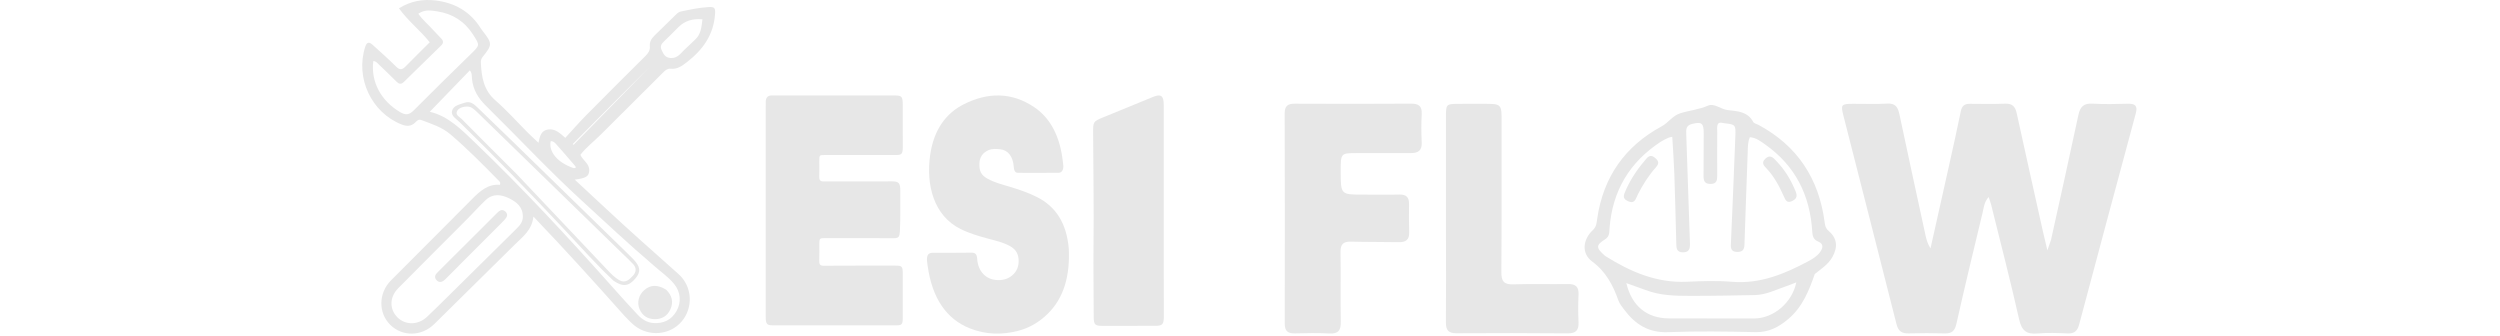 <svg width="842" height="113" viewBox="0 0 842 113" fill="none" xmlns="http://www.w3.org/2000/svg">
<g clip-path="url(#clip0_1867_26219)">
<path d="M210.399 106.466C200.371 95.206 190.371 84.127 179.662 72.945C179.16 77.543 176.005 79.777 173.388 82.373C164.375 91.311 155.337 100.223 146.286 109.122C141.993 113.343 135.547 113.444 131.451 109.414C127.363 105.39 127.439 98.702 131.702 94.414C140.801 85.262 149.964 76.174 159.039 66.999C161.683 64.326 164.371 61.919 168.38 62.24C168.691 61.307 168.105 60.984 167.746 60.618C162.557 55.336 157.361 50.068 151.713 45.256C148.819 42.789 145.337 41.728 141.918 40.434C140.963 40.073 140.452 40.672 139.911 41.204C138.525 42.565 137.054 42.631 135.27 41.928C125.088 37.914 119.631 26.29 122.99 15.81C123.581 13.967 124.42 14.127 125.524 15.12C128.196 17.523 130.879 19.921 133.428 22.452C134.631 23.647 135.469 23.529 136.56 22.412C139.216 19.695 141.93 17.037 144.735 14.24C141.526 10.204 137.456 7.096 134.367 2.799C138.384 0.317 142.463 -0.358 146.754 0.166C153.278 0.964 158.482 3.969 161.993 9.653C162.177 9.952 162.399 10.229 162.616 10.507C165.832 14.62 165.844 15.109 162.589 19.121C162.103 19.72 161.917 20.335 161.951 21.063C162.175 25.852 162.84 30.327 166.858 33.817C170.734 37.183 174.158 41.069 177.797 44.71C178.884 45.798 180.029 46.828 181.354 48.08C181.823 45.897 182.221 43.891 184.703 43.596C186.893 43.337 188.406 44.644 190.393 46.426C192.8 43.814 195.061 41.211 197.479 38.763C204.07 32.091 210.714 25.471 217.372 18.866C218.324 17.921 218.996 16.993 218.868 15.566C218.739 14.143 219.381 12.993 220.406 12.007C222.895 9.612 225.355 7.186 227.818 4.764C228.283 4.307 228.794 3.977 229.444 3.842C232.546 3.198 235.645 2.533 238.824 2.372C240.726 2.276 240.967 2.802 240.829 4.759C240.337 11.742 236.727 16.77 231.369 20.917C229.68 22.224 228.125 23.371 225.903 23.147C224.887 23.044 224.186 23.572 223.508 24.247C216.469 31.268 209.397 38.257 202.377 45.297C200.098 47.583 197.494 49.551 195.466 52.145C196.302 54.053 198.537 55.08 198.452 57.403C198.38 59.366 197.489 59.98 193.579 60.506C197.063 63.742 200.39 66.815 203.698 69.908C211.837 77.516 220.189 84.888 228.509 92.295C233.216 96.486 233.561 103.665 229.542 108.32C225.603 112.884 218.589 113.503 213.696 109.652C212.54 108.742 211.559 107.609 210.399 106.466ZM150.204 100.497C158.131 92.668 166.063 84.843 173.981 77.006C175.086 75.912 176.067 74.793 176.093 73.033C176.142 69.725 174.006 68.047 171.486 66.797C168.831 65.481 166.009 65.104 163.601 67.365C161.444 69.39 159.484 71.621 157.395 73.719C149.635 81.514 141.827 89.263 134.102 97.092C131.136 100.097 131.13 104.186 133.88 106.908C136.562 109.561 140.792 109.528 143.778 106.749C145.893 104.78 147.921 102.716 150.204 100.497ZM220.105 89.367C211.777 82.281 203.821 74.784 195.762 67.4C184.626 57.196 174.348 46.131 163.588 35.55C161.053 33.058 159.302 30.19 158.96 26.531C158.875 25.633 159.031 24.546 158.23 23.708C153.736 28.356 149.278 32.967 144.752 37.648C151.032 39.092 155.537 43.762 160.151 48.185C176.249 63.618 191.39 79.966 206.222 96.607C209.036 99.764 211.858 102.917 214.76 105.993C216.179 107.499 217.893 108.646 220.065 108.795C223.47 109.029 226.137 107.767 227.853 104.763C229.537 101.816 229.241 98.36 227.064 95.662C225.143 93.282 222.579 91.594 220.105 89.367ZM146.004 10.229C146.876 11.151 147.742 12.078 148.622 12.992C149.403 13.804 149.401 14.531 148.562 15.344C144.362 19.412 140.176 23.497 136.012 27.603C135.066 28.536 134.325 28.289 133.499 27.464C131.602 25.573 129.693 23.693 127.739 21.861C127.174 21.331 126.675 20.565 125.718 20.58C124.86 27.563 128.301 33.931 134.736 37.749C136.542 38.82 137.779 38.755 139.311 37.211C145.666 30.807 152.116 24.497 158.577 18.2C161.688 15.167 161.635 15.277 159.336 11.669C156.494 7.211 152.467 4.644 147.344 3.841C145.273 3.516 143.044 3.091 140.896 4.631C142.339 6.751 144.25 8.225 146.004 10.229ZM231.046 16.263C232.066 15.29 233.068 14.299 234.109 13.35C236.166 11.478 236.247 8.981 236.59 6.503C233.202 6.189 230.578 7.078 228.542 9.106C226.894 10.748 225.27 12.415 223.572 14.004C222.631 14.883 222.285 15.746 222.883 16.98C223.514 18.28 224.04 19.405 225.837 19.538C228.365 19.724 229.327 17.732 231.046 16.263ZM209.207 32.093C203.777 37.564 198.346 43.035 192.915 48.507C193.004 48.593 193.092 48.68 193.18 48.767C202.332 39.405 211.485 30.043 220.637 20.681C220.647 20.689 220.658 20.696 220.669 20.704C216.923 24.434 213.177 28.163 209.207 32.093ZM193.181 56.611C194.443 56.661 193.783 55.991 193.486 55.643C191.435 53.238 189.367 50.847 187.26 48.491C186.814 47.993 186.277 47.47 185.476 47.568C184.697 51.092 187.796 54.805 193.181 56.611Z" fill="#E7E7E7"/>
<path d="M149.894 94.137C148.793 95.184 147.74 95.302 146.882 94.179C146.129 93.193 146.711 92.373 147.483 91.606C154.034 85.096 160.567 78.566 167.106 72.044C167.406 71.745 167.697 71.434 168.027 71.173C168.729 70.617 169.47 70.619 170.149 71.194C170.922 71.848 170.979 72.668 170.404 73.453C169.95 74.073 169.382 74.615 168.836 75.163C162.562 81.454 156.282 87.739 149.894 94.137Z" fill="#E7E7E7"/>
<path d="M206.674 94.584C200.698 88.969 195.362 82.95 189.867 77.085C178.389 64.834 166.711 52.779 154.701 41.046C153.621 39.992 151.827 39.023 152.24 37.362C152.708 35.481 154.84 35.206 156.476 34.609C158.326 33.934 159.603 35.035 160.783 36.163C165.013 40.209 169.212 44.288 173.405 48.372C186.087 60.722 198.761 73.081 211.438 85.438C212.043 86.029 212.648 86.621 213.234 87.232C215.692 89.794 215.907 91.457 214.084 93.687C211.83 96.442 209.835 96.713 206.674 94.584ZM173.907 58.519C184.13 69.319 194.352 80.12 204.578 90.918C205.79 92.198 207.007 93.477 208.564 94.358C210.596 95.506 211.886 94.233 213.125 92.915C214.314 91.651 214.448 90.265 213.245 88.955C212.151 87.764 210.947 86.673 209.787 85.543C193.525 69.71 177.263 53.876 160.993 38.05C160.339 37.414 159.658 36.779 158.897 36.287C157.662 35.487 154.848 35.952 154.065 37.199C153.126 38.695 154.735 39.31 155.467 40.052C161.504 46.176 167.608 52.233 173.907 58.519Z" fill="#E7E7E7"/>
<path d="M224.355 97.56C226.388 99.552 226.884 101.784 225.774 104.209C224.786 106.37 222.996 107.507 220.565 107.492C218.144 107.477 216.398 106.383 215.417 104.157C214.436 101.93 215.106 99.306 217.033 97.665C219.135 95.876 221.449 95.811 224.355 97.56Z" fill="#E7E7E7"/>
<path d="M267.664 109.568C265.095 109.569 262.651 109.577 260.207 109.571C258.29 109.567 257.894 109.082 257.893 106.726C257.892 83.491 257.894 60.255 257.895 37.02C257.895 36.115 257.888 35.209 257.901 34.304C257.919 32.971 258.506 32.277 259.581 32.165C259.787 32.143 259.995 32.155 260.203 32.155C273.956 32.155 287.71 32.153 301.464 32.157C303.727 32.158 304.044 32.557 304.046 35.296C304.05 40.074 304.059 44.852 304.057 49.63C304.056 51.747 303.693 52.201 301.948 52.203C293.87 52.213 285.792 52.209 277.713 52.212C275.942 52.213 275.94 52.214 275.939 54.411C275.937 56.072 275.996 57.735 275.928 59.39C275.872 60.736 276.328 61.109 277.387 61.103C285.092 61.064 292.798 61.082 300.503 61.083C302.714 61.084 303.242 61.675 303.22 64.33C303.181 68.854 303.323 73.38 303.081 77.902C302.983 79.736 302.663 80.214 301.14 80.223C298.282 80.241 295.423 80.212 292.565 80.208C287.594 80.201 282.622 80.197 277.651 80.197C276.076 80.197 275.954 80.346 275.947 82.254C275.94 84.065 276.01 85.88 275.925 87.685C275.86 89.062 276.232 89.506 277.389 89.498C285.467 89.444 293.545 89.467 301.623 89.465C303.842 89.464 304.048 89.704 304.05 92.38C304.054 97.309 304.054 102.238 304.049 107.167C304.047 109.145 303.712 109.57 302.089 109.57C290.655 109.575 279.222 109.57 267.664 109.568Z" fill="#E7E7E7"/>
<path d="M359.976 83.847C360.37 92.806 358.399 100.315 352.789 105.77C349.836 108.641 346.526 110.487 342.92 111.422C337.444 112.843 331.997 112.726 326.635 110.589C318.636 107.4 313.968 100.327 312.446 89.661C312.367 89.112 312.274 88.565 312.227 88.012C312.053 85.982 312.602 85.145 314.143 85.139C318.51 85.124 322.877 85.172 327.243 85.097C328.411 85.077 329.018 85.614 329.11 87.108C329.396 91.777 332.403 94.052 335.453 94.302C337.355 94.457 339.197 94.157 340.848 92.804C342.435 91.504 343.27 89.65 343.047 87.169C342.847 84.938 341.648 83.723 340.195 82.911C337.927 81.641 335.499 81.094 333.097 80.456C329.853 79.593 326.63 78.667 323.517 77.128C314.469 72.655 311.852 62.277 313.271 52.263C314.483 43.711 318.594 38.119 324.652 35.088C332.591 31.115 340.615 30.917 348.312 36.082C353.956 39.87 357.059 46.246 357.964 54.428C358.014 54.879 358.092 55.327 358.123 55.78C358.22 57.198 357.622 58.187 356.527 58.196C351.965 58.234 347.403 58.223 342.841 58.207C341.86 58.203 341.513 57.368 341.435 56.215C341.201 52.751 339.518 50.531 336.865 50.277C335.549 50.151 334.217 50.018 332.923 50.575C330.999 51.401 329.944 52.933 329.864 55.023C329.766 57.59 330.43 58.963 332.515 60.137C334.96 61.515 337.58 62.133 340.157 62.921C343.267 63.872 346.358 64.887 349.342 66.411C355.441 69.526 359.253 74.991 359.976 83.847Z" fill="#E7E7E7"/>
<path d="M391.947 88.588C391.961 94.69 391.985 100.611 391.987 106.531C391.987 109.22 391.529 109.735 389.128 109.74C383.108 109.754 377.088 109.752 371.069 109.741C368.802 109.737 368.363 109.249 368.363 106.784C368.363 98.69 368.207 90.6 368.299 82.502C368.44 69.938 368.226 57.368 368.165 44.802C368.146 41.014 368.184 40.917 371.45 39.564C377.082 37.23 382.722 34.918 388.369 32.63C391.026 31.553 391.942 32.233 391.944 35.3C391.957 53.002 391.949 70.704 391.947 88.588Z" fill="#E7E7E7"/>
<path d="M451.55 57.656C451.556 65.558 451.556 65.553 459.068 65.545C463.148 65.541 467.231 65.639 471.307 65.527C473.663 65.462 474.597 66.455 474.566 68.728C474.522 71.9 474.519 75.076 474.614 78.247C474.69 80.8 473.422 81.611 471.053 81.562C465.727 81.452 460.397 81.538 455.074 81.386C452.481 81.313 451.441 82.184 451.488 84.906C451.623 92.723 451.435 100.547 451.578 108.365C451.631 111.273 450.751 112.488 447.704 112.317C443.862 112.103 439.998 112.188 436.146 112.285C433.743 112.346 432.692 111.526 432.698 108.957C432.754 85.382 432.746 61.807 432.678 38.233C432.671 35.684 433.68 34.91 436.111 34.923C449.145 34.991 462.179 34.99 475.213 34.909C477.783 34.893 478.973 35.681 478.831 38.415C478.667 41.58 478.676 44.766 478.833 47.932C478.968 50.651 477.682 51.569 475.193 51.557C469.187 51.528 463.18 51.567 457.173 51.562C451.545 51.557 451.545 51.548 451.55 57.656Z" fill="#E7E7E7"/>
<path d="M505.734 41.344C505.726 58.343 505.784 75.007 505.656 91.669C505.632 94.763 506.563 95.876 509.718 95.768C515.832 95.559 521.959 95.763 528.079 95.663C530.692 95.62 531.785 96.603 531.652 99.269C531.498 102.322 531.5 105.394 531.648 108.447C531.781 111.176 530.842 112.305 527.963 112.278C515.495 112.16 503.024 112.166 490.556 112.239C487.897 112.256 486.959 111.245 486.981 108.627C487.066 98.879 487.007 89.13 487.004 79.381C487 66.118 486.994 52.855 486.996 39.592C486.996 35.002 487.004 34.996 491.442 34.972C494.163 34.958 496.883 34.967 499.604 34.965C505.778 34.96 505.778 34.96 505.734 41.344Z" fill="#E7E7E7"/>
<path d="M611.215 92.294C609.228 98.021 607.054 103.389 602.38 107.371C599.129 110.141 595.738 111.97 591.22 111.863C581.414 111.632 571.589 111.501 561.792 111.871C555.16 112.122 550.659 109.169 546.971 104.213C546.275 103.278 545.489 102.328 545.106 101.256C543.261 96.093 540.936 91.544 536.22 88.058C532.55 85.346 533.097 80.621 536.481 77.492C537.707 76.358 537.748 74.954 537.95 73.579C539.999 59.603 547.296 49.223 559.641 42.552C561.95 41.304 563.278 38.986 565.897 38.156C568.966 37.183 572.186 36.922 575.209 35.597C577.38 34.646 579.535 36.805 581.894 37.074C585.061 37.437 588.617 37.527 590.48 41.069C590.756 41.594 591.704 41.762 592.337 42.103C605.447 49.166 612.632 60.255 614.546 74.89C614.692 76.006 614.873 76.891 615.811 77.69C618.73 80.176 619.094 83.118 617.142 86.58C615.764 89.022 613.473 90.493 611.215 92.294ZM540.602 86.19C549.037 91.495 557.89 95.363 568.185 94.894C573.218 94.664 578.299 94.49 583.306 94.907C592.764 95.695 600.962 92.296 608.978 88.017C610.483 87.214 611.982 86.316 613.007 84.897C613.971 83.565 614.285 82.134 612.395 81.369C610.761 80.707 610.456 79.558 610.363 77.987C609.635 65.773 604.652 55.817 594.53 48.674C592.968 47.572 591.403 46.35 589.351 46.208C588.634 47.89 588.687 49.51 588.631 51.126C588.27 61.558 587.862 71.988 587.529 82.421C587.475 84.108 586.883 84.854 585.127 84.85C583.215 84.847 582.857 83.794 582.961 82.238C582.991 81.789 583.003 81.338 583.022 80.889C583.511 69.204 584.034 57.521 584.469 45.834C584.613 41.972 584.491 41.928 580.753 41.506C580.079 41.43 579.342 41.053 578.656 41.663C578.162 42.559 578.371 43.569 578.366 44.54C578.342 49.403 578.326 54.266 578.359 59.129C578.369 60.746 578.164 61.955 576.084 61.954C574.042 61.952 573.738 60.803 573.754 59.157C573.801 54.384 573.787 49.611 573.808 44.838C573.824 41.422 573.075 40.931 569.811 41.764C567.859 42.262 567.872 43.549 567.923 45.054C568.343 57.374 568.735 69.696 569.177 82.016C569.242 83.816 568.865 85.019 566.744 84.987C564.619 84.955 564.614 83.482 564.573 81.989C564.361 74.162 564.188 66.334 563.917 58.509C563.775 54.413 563.461 50.324 563.217 46.085C562.611 46.221 562.248 46.237 561.947 46.382C561.055 46.809 560.142 47.217 559.317 47.756C548.833 54.617 543.062 64.283 542.099 76.795C541.99 78.202 542.168 79.608 540.621 80.581C537.448 82.578 537.449 83.443 540.602 86.19ZM554.146 97.649C552.065 96.901 549.984 96.153 547.75 95.35C549.564 103.059 554.676 107.218 562.099 107.235C571.644 107.257 581.19 107.264 590.735 107.264C597.298 107.264 603.614 101.951 604.989 95.102C603.805 95.555 602.746 96 601.661 96.368C598.18 97.546 594.846 99.305 591.069 99.378C583.689 99.519 576.307 99.67 568.926 99.645C564.078 99.629 559.196 99.572 554.146 97.649Z" fill="#E7E7E7"/>
<path d="M547.818 63.484C549.586 59.675 551.879 56.467 554.483 53.45C555.47 52.308 556.296 52.234 557.435 53.184C558.621 54.175 558.898 55.022 557.748 56.307C555.276 59.07 553.304 62.191 551.622 65.497C550.929 66.858 550.664 68.861 548.258 67.74C545.878 66.632 547.236 65.112 547.818 63.484Z" fill="#E7E7E7"/>
<path d="M598.243 54.206C601.235 57.28 603.242 60.731 604.782 64.507C605.43 66.094 605.071 67.011 603.563 67.724C601.849 68.534 601.359 67.417 600.816 66.195C599.322 62.829 597.627 59.593 595.083 56.855C594.224 55.93 593.005 54.93 594.542 53.471C596.064 52.025 597.082 52.899 598.243 54.206Z" fill="#E7E7E7"/>
<path d="M690.781 80.806C693.915 66.637 697.021 52.72 699.994 38.775C700.587 35.991 701.755 34.718 704.782 34.909C708.735 35.158 712.718 35.018 716.686 34.938C719.033 34.891 720.045 35.55 719.345 38.138C712.935 61.856 706.578 85.588 700.248 109.327C699.699 111.389 698.687 112.384 696.447 112.295C693.05 112.159 689.623 112.015 686.247 112.314C682.525 112.643 680.904 111.386 680.051 107.592C677.142 94.666 673.811 81.836 670.629 68.973C670.442 68.216 670.149 67.485 669.775 66.347C668.248 68.066 668.133 69.993 667.718 71.712C664.712 84.151 661.725 96.596 658.91 109.079C658.38 111.432 657.394 112.352 655.049 112.292C650.968 112.188 646.88 112.164 642.801 112.284C640.478 112.352 639.324 111.476 638.747 109.193C632.836 85.807 626.843 62.442 620.892 39.065C619.911 35.215 620.097 34.996 624.051 34.964C627.907 34.932 631.774 35.126 635.617 34.892C638.517 34.715 639.248 36.246 639.751 38.62C642.633 52.235 645.598 65.833 648.553 79.434C648.858 80.84 649.28 82.22 650.195 83.654C652.233 74.554 654.284 65.458 656.306 56.354C657.705 50.058 659.116 43.763 660.408 37.445C660.774 35.654 661.662 34.949 663.417 34.965C667.386 35 671.361 35.075 675.324 34.917C677.752 34.82 678.74 35.898 679.226 38.125C682.119 51.392 685.09 64.641 688.043 77.894C688.46 79.767 688.923 81.631 689.557 84.31C690.105 82.754 690.406 81.902 690.781 80.806Z" fill="#E7E7E7"/>
</g>
<defs>
<clipPath id="clip0_1867_26219">
<rect width="841.562" height="112.364" fill="white"/>
</clipPath>
</defs>
</svg>
